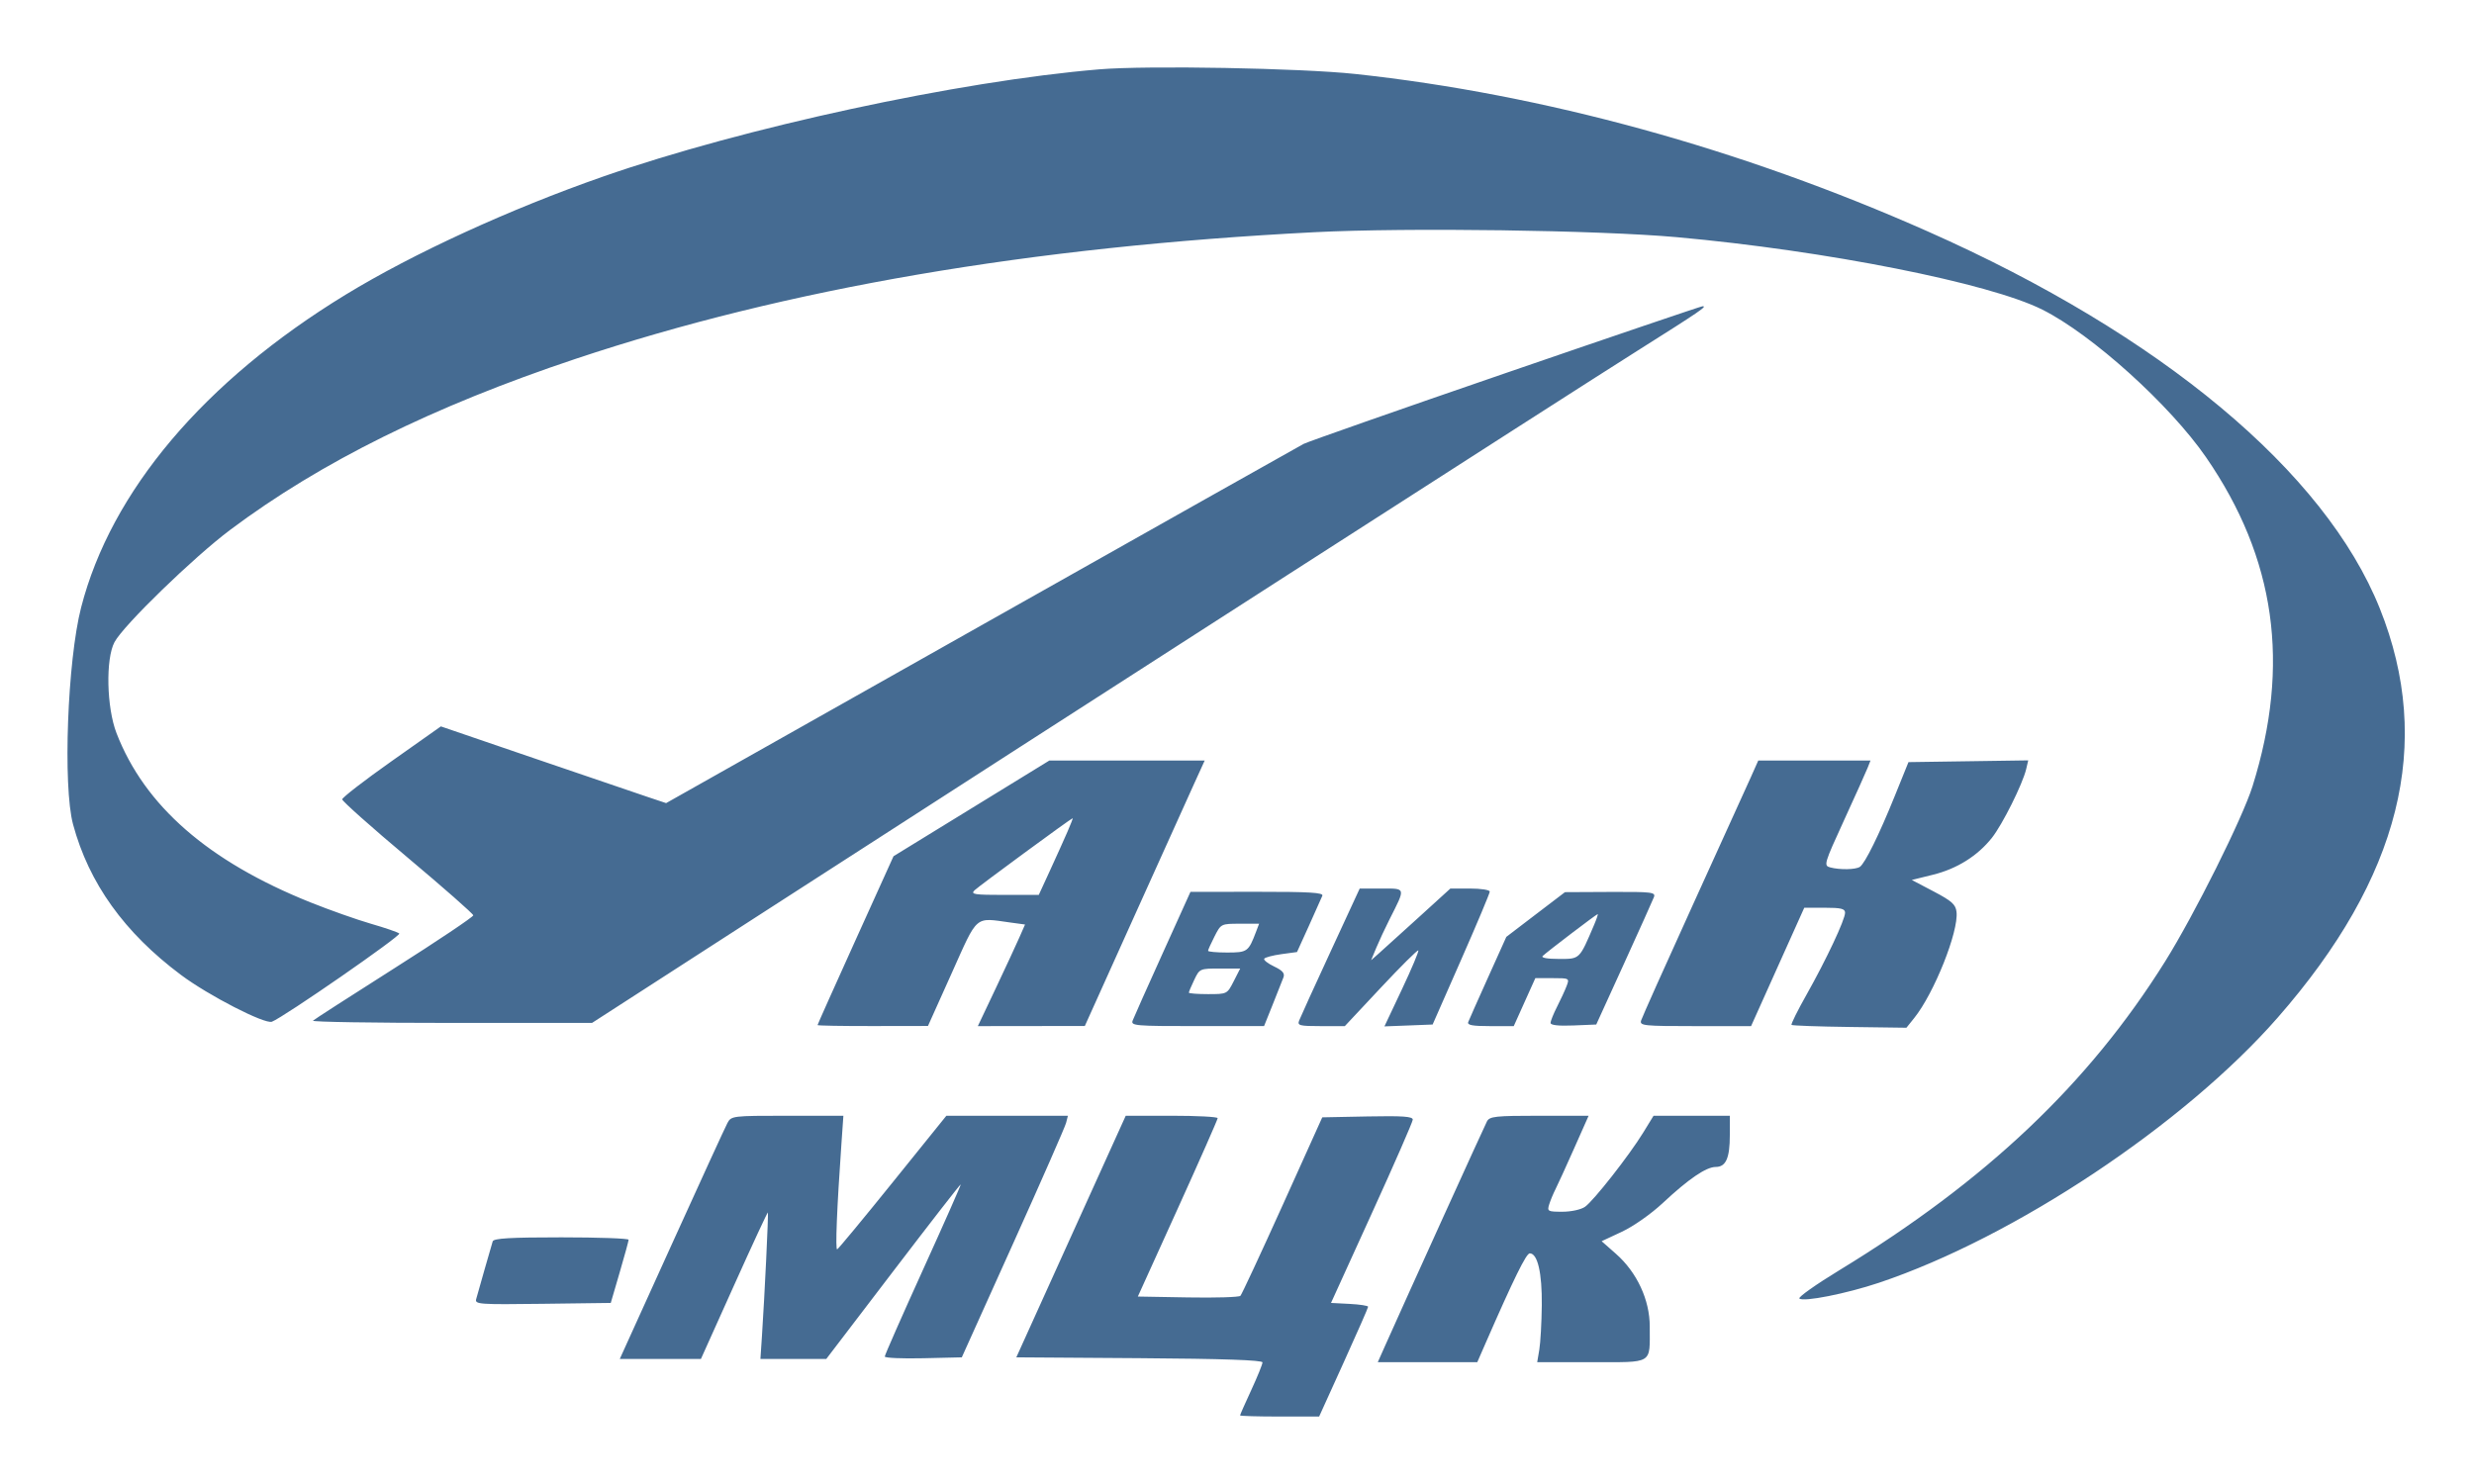 <svg width="110" height="66" viewBox="0 0 110 66" fill="none" xmlns="http://www.w3.org/2000/svg"><g filter="url(#filter0_d_12_700)"><path fill-rule="evenodd" clip-rule="evenodd" d="M48.877 1.084C42.634 1.605 33.056 3.675 26.814 5.853C22.666 7.301 18.371 9.272 15.369 11.105C9.08 14.945 4.938 19.844 3.607 25.016C2.998 27.38 2.791 32.963 3.248 34.662C3.953 37.28 5.53 39.48 8.049 41.361C9.271 42.274 11.775 43.561 12.091 43.44C12.62 43.237 17.858 39.607 17.753 39.516C17.688 39.459 17.122 39.265 16.496 39.084C15.87 38.903 14.656 38.474 13.798 38.13C9.259 36.309 6.428 33.837 5.18 30.605C4.739 29.465 4.692 27.306 5.091 26.558C5.49 25.81 8.615 22.778 10.239 21.562C14.271 18.543 19.263 16.073 25.604 13.956C34.966 10.832 45.835 8.97 58.47 8.326C62.58 8.117 71.08 8.235 74.564 8.549C81.194 9.148 88.451 10.588 90.81 11.772C93.019 12.88 96.482 16.007 98.09 18.342C101.18 22.83 101.847 27.554 100.155 32.962C99.709 34.387 97.57 38.675 96.263 40.766C92.866 46.195 88.317 50.508 81.784 54.491C80.745 55.124 79.944 55.691 80.004 55.75C80.173 55.916 82.1 55.534 83.549 55.048C89.558 53.032 97.115 48.006 101.267 43.263C106.73 37.024 108.217 31.068 105.811 25.06C103.375 18.975 96.081 12.89 85.715 8.293C77.394 4.603 68.632 2.193 60.26 1.29C57.836 1.029 51.018 0.905 48.877 1.084ZM66.926 14.599C62.178 16.232 58.143 17.647 57.96 17.743C57.777 17.839 51.325 21.473 43.622 25.818L29.617 33.718L28.75 33.428C28.272 33.268 26.019 32.5 23.742 31.722L19.602 30.306L17.409 31.855C16.202 32.707 15.215 33.471 15.215 33.551C15.215 33.632 16.524 34.797 18.125 36.141C19.726 37.485 21.038 38.64 21.043 38.708C21.047 38.776 19.467 39.836 17.532 41.064C15.596 42.292 13.969 43.341 13.914 43.395C13.86 43.45 16.63 43.494 20.069 43.494H26.323L34.289 38.352C47.268 29.975 69.796 15.496 72.785 13.611C75.626 11.819 75.934 11.608 75.695 11.621C75.621 11.626 71.675 12.965 66.926 14.599ZM43.192 33.952L39.728 36.08L38.039 39.812C37.11 41.864 36.35 43.565 36.35 43.59C36.35 43.616 37.455 43.635 38.805 43.633L41.26 43.629L42.313 41.285C43.495 38.653 43.315 38.807 44.928 39.029L45.576 39.117L45.318 39.705C45.176 40.028 44.704 41.044 44.269 41.964L43.477 43.636L45.855 43.633L48.234 43.63L50.429 38.759C51.636 36.079 52.835 33.423 53.094 32.855L53.564 31.824H50.11H46.657L43.192 33.952ZM77.844 32.571C77.66 32.982 76.504 35.528 75.275 38.228C74.046 40.929 73.008 43.251 72.967 43.388C72.899 43.618 73.079 43.636 75.375 43.636H77.857L79.039 41.004L80.222 38.371H81.129C81.857 38.371 82.036 38.414 82.036 38.593C82.036 38.902 81.202 40.676 80.329 42.226C79.926 42.939 79.624 43.549 79.656 43.582C79.689 43.614 80.851 43.656 82.239 43.674L84.764 43.708L85.107 43.281C85.993 42.181 87.091 39.428 86.992 38.559C86.954 38.224 86.785 38.073 85.974 37.646L85.003 37.136L85.941 36.904C87.012 36.64 87.928 36.066 88.568 35.258C89.034 34.669 89.928 32.876 90.087 32.212L90.18 31.817L87.518 31.856L84.855 31.895L84.251 33.389C83.551 35.123 82.92 36.404 82.693 36.554C82.502 36.679 81.8 36.691 81.374 36.577C81.079 36.498 81.103 36.417 81.991 34.479C82.499 33.371 82.972 32.32 83.041 32.144L83.167 31.824H80.672H78.177L77.844 32.571ZM47.462 34.99C47.318 35.323 46.971 36.092 46.693 36.698L46.186 37.801H44.653C43.318 37.801 43.147 37.775 43.329 37.596C43.516 37.413 47.621 34.397 47.695 34.389C47.712 34.387 47.607 34.658 47.462 34.99ZM59.157 40.328C58.442 41.874 57.815 43.251 57.763 43.388C57.678 43.611 57.777 43.636 58.731 43.636H59.794L61.398 41.923C62.28 40.981 63.028 40.237 63.061 40.27C63.094 40.303 62.769 41.076 62.338 41.989L61.555 43.648L62.627 43.607L63.698 43.565L64.968 40.678C65.666 39.091 66.238 37.73 66.238 37.654C66.238 37.578 65.844 37.517 65.362 37.517H64.487L63.05 38.825C62.259 39.544 61.466 40.262 61.287 40.42L60.962 40.707L61.196 40.144C61.326 39.834 61.587 39.272 61.778 38.895C62.506 37.455 62.522 37.517 61.422 37.517H60.456L59.157 40.328ZM51.693 40.402C51.012 41.907 50.412 43.251 50.361 43.388C50.273 43.62 50.467 43.636 53.236 43.635L56.204 43.633L56.589 42.674C56.801 42.147 57.015 41.605 57.065 41.47C57.133 41.287 57.028 41.164 56.651 40.984C56.373 40.852 56.174 40.696 56.21 40.638C56.246 40.58 56.589 40.489 56.971 40.436L57.668 40.341L58.196 39.178C58.486 38.538 58.756 37.935 58.795 37.837C58.852 37.698 58.218 37.66 55.899 37.662L52.931 37.665L51.693 40.402ZM68.278 38.672L66.975 39.667L66.163 41.47C65.716 42.462 65.319 43.355 65.281 43.455C65.228 43.592 65.467 43.636 66.258 43.636L67.305 43.636L67.785 42.569L68.265 41.502H69.027C69.778 41.502 69.787 41.507 69.655 41.853C69.582 42.046 69.391 42.459 69.232 42.772C69.072 43.085 68.942 43.41 68.942 43.495C68.942 43.595 69.297 43.634 69.957 43.607L70.973 43.565L72.209 40.854C72.888 39.363 73.486 38.034 73.537 37.901C73.622 37.68 73.454 37.66 71.606 37.668L69.582 37.678L68.278 38.672ZM70.884 39.118C70.217 40.684 70.254 40.648 69.314 40.648C68.788 40.648 68.51 40.597 68.593 40.516C68.786 40.329 70.984 38.655 71.037 38.655C71.061 38.655 70.992 38.863 70.884 39.118ZM55.844 39.447C55.509 40.329 55.462 40.363 54.562 40.363C54.095 40.363 53.713 40.328 53.713 40.286C53.713 40.244 53.843 39.956 54.001 39.646C54.287 39.084 54.292 39.082 55.136 39.082H55.983L55.844 39.447ZM54.852 41.644C54.562 42.212 54.56 42.213 53.71 42.213C53.242 42.213 52.859 42.183 52.859 42.147C52.859 42.111 52.967 41.854 53.099 41.578C53.336 41.08 53.349 41.075 54.241 41.075H55.142L54.852 41.644ZM32.345 47.942C32.25 48.118 31.134 50.552 29.865 53.35L27.557 58.438H29.361H31.165L32.639 55.161C33.449 53.359 34.126 51.902 34.142 51.923C34.173 51.965 33.996 55.639 33.879 57.406L33.81 58.438H35.275H36.739L39.711 54.543C41.346 52.4 42.698 50.659 42.717 50.674C42.735 50.689 41.983 52.392 41.044 54.458C40.106 56.524 39.339 58.267 39.339 58.331C39.339 58.395 40.109 58.429 41.051 58.407L42.764 58.367L45.041 53.315C46.294 50.536 47.355 48.118 47.4 47.942L47.482 47.622H44.78H42.078L39.697 50.575C38.388 52.199 37.275 53.544 37.223 53.564C37.136 53.598 37.209 51.754 37.412 48.867L37.499 47.622H35.008C32.571 47.622 32.513 47.629 32.345 47.942ZM47.62 52.994L45.188 58.367L50.66 58.404C54.376 58.429 56.133 58.49 56.133 58.592C56.133 58.674 55.909 59.227 55.635 59.82C55.361 60.413 55.136 60.921 55.136 60.949C55.136 60.977 55.927 61 56.894 61H58.652L59.74 58.601C60.339 57.281 60.83 56.163 60.83 56.117C60.83 56.07 60.458 56.013 60.005 55.99L59.18 55.947L60.994 51.962C61.992 49.771 62.812 47.896 62.815 47.796C62.82 47.654 62.37 47.623 60.807 47.653L58.791 47.693L57.026 51.607C56.054 53.759 55.211 55.57 55.152 55.631C55.092 55.692 54.042 55.724 52.817 55.702L50.591 55.663L52.366 51.75C53.342 49.598 54.14 47.789 54.14 47.73C54.14 47.67 53.221 47.622 52.097 47.622H50.053L47.62 52.994ZM66.115 47.871C66 48.088 62.507 55.782 61.593 57.833L61.26 58.581H63.472H65.684L66.042 57.762C67.304 54.873 67.859 53.742 68.017 53.742C68.365 53.742 68.567 54.61 68.552 56.049C68.543 56.825 68.494 57.713 68.442 58.021L68.348 58.581H70.763C73.548 58.581 73.349 58.702 73.352 57.002C73.355 55.816 72.783 54.584 71.847 53.761L71.213 53.202L72.115 52.78C72.629 52.539 73.41 51.99 73.932 51.503C75.082 50.429 75.861 49.899 76.286 49.899C76.738 49.899 76.912 49.506 76.912 48.485V47.622H75.216H73.521L73.063 48.369C72.443 49.381 70.858 51.402 70.473 51.672C70.295 51.796 69.861 51.891 69.47 51.891C68.82 51.891 68.786 51.873 68.879 51.571C68.933 51.395 69.06 51.089 69.16 50.892C69.261 50.694 69.633 49.877 69.988 49.077L70.634 47.622H68.441C66.498 47.622 66.233 47.65 66.115 47.871ZM21.907 53.208C21.875 53.306 21.713 53.866 21.547 54.453C21.381 55.04 21.213 55.634 21.173 55.773C21.105 56.009 21.289 56.022 24.128 55.986L27.156 55.947L27.551 54.595C27.769 53.852 27.948 53.195 27.95 53.137C27.951 53.078 26.606 53.03 24.959 53.03C22.691 53.03 21.952 53.073 21.907 53.208Z" fill="#456B92"></path></g><defs><filter id="filter0_d_12_700" x="0" y="0" width="109.924" height="66" filterUnits="userSpaceOnUse" color-interpolation-filters="sRGB"><feFlood flood-opacity="0" result="BackgroundImageFix"></feFlood><feColorMatrix in="SourceAlpha" type="matrix" values="0 0 0 0 0 0 0 0 0 0 0 0 0 0 0 0 0 0 127 0" result="hardAlpha"></feColorMatrix><feOffset dy="2"></feOffset><feGaussianBlur stdDeviation="1.5"></feGaussianBlur><feComposite in2="hardAlpha" operator="out"></feComposite><feColorMatrix type="matrix" values="0 0 0 0 0 0 0 0 0 0 0 0 0 0 0 0 0 0 0.1 0"></feColorMatrix><feBlend mode="normal" in2="BackgroundImageFix" result="effect1_dropShadow_12_700"></feBlend><feBlend mode="normal" in="SourceGraphic" in2="effect1_dropShadow_12_700" result="shape"></feBlend></filter></defs></svg>
